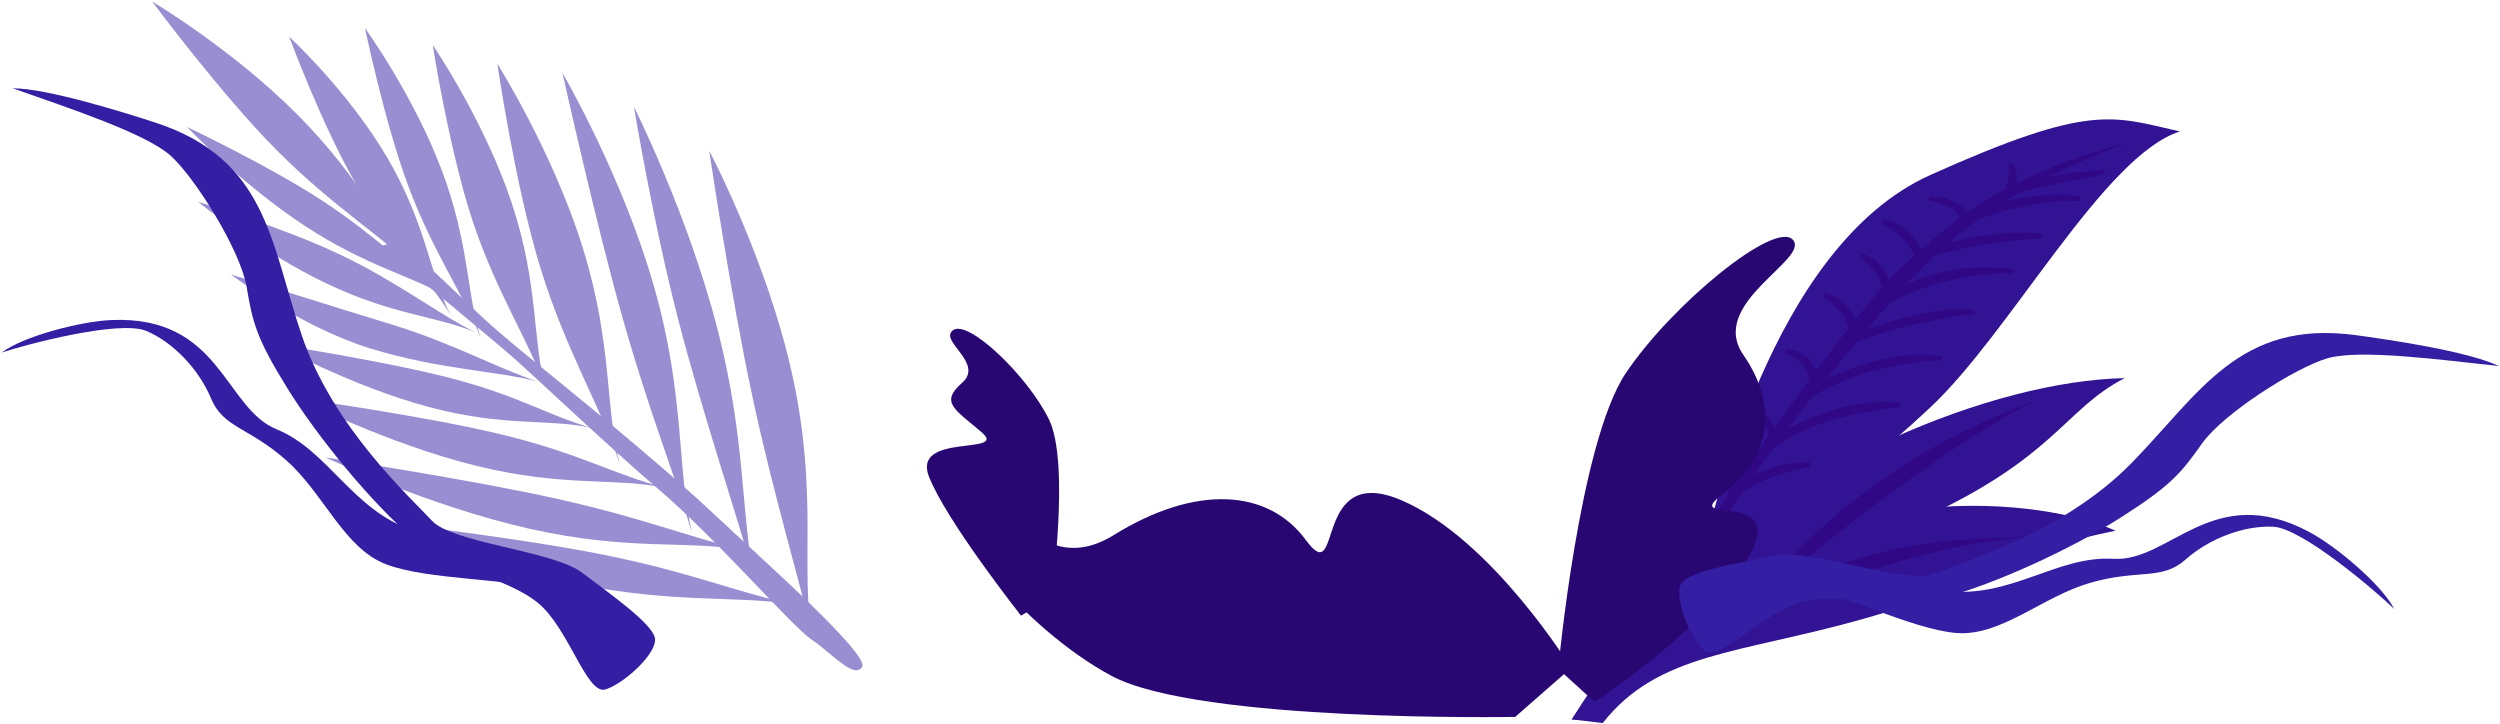<svg width="1133" height="328" viewBox="0 0 1133 328" fill="none" xmlns="http://www.w3.org/2000/svg">
<g opacity="0.5">
<path d="M186.023 112.973C180.147 107.419 172.4 111.817 172.4 111.817C172.4 111.817 222.42 153.045 233.126 162.53C243.831 172.016 277.305 203.752 298.052 221.401C324.568 243.958 359.142 284.182 367.883 289.934C376.625 295.687 386.989 307.997 390.693 302.289C394.398 296.581 343.096 251.427 323.709 233.098C304.322 214.769 270.508 186.987 257.334 176.207C244.161 165.428 227.112 151.821 218.3 143.489C209.487 135.158 191.898 118.528 186.023 112.973Z" fill="#341EA3"/>
<path d="M321.42 68.365C321.42 68.365 347.973 118.312 359.376 171.277C370.779 224.241 362.713 257.662 367.996 287.704C360.99 257.664 350.815 225.366 341.013 179.835C331.21 134.304 321.42 68.365 321.42 68.365Z" fill="#341EA3"/>
<path d="M287.299 48.369C287.299 48.369 311.754 97.061 325.126 148.941C338.499 200.821 335.497 233.782 342.195 263.225C334.206 233.809 318.695 188.743 307.199 144.144C295.703 99.546 287.299 48.369 287.299 48.369Z" fill="#341EA3"/>
<path d="M254.925 33.069C254.925 33.069 282.136 79.718 296.465 130.09C310.794 180.463 306.605 213.074 313.706 241.71C305.112 213.169 294.727 188.261 282.409 144.958C270.091 101.655 254.925 33.069 254.925 33.069Z" fill="#341EA3"/>
<path d="M225.395 28.897C225.395 28.897 250.742 69.026 264.269 112.805C277.796 156.584 274.172 185.325 280.901 210.243C272.799 185.453 256.66 159.409 245.031 121.774C233.402 84.14 225.395 28.897 225.395 28.897Z" fill="#341EA3"/>
<path d="M196.107 20.383C196.107 20.383 219.435 54.423 231.918 91.999C244.4 129.574 241.114 154.632 247.328 176.049C239.854 154.785 224.999 132.683 214.268 100.381C203.538 68.079 196.107 20.383 196.107 20.383Z" fill="#341EA3"/>
<path d="M165.429 12.758C165.429 12.758 187.388 43.126 200.165 77.034C212.942 110.942 211.433 133.893 217.937 153.246C210.353 134.07 196.347 114.343 185.363 85.194C174.379 56.045 165.429 12.758 165.429 12.758Z" fill="#341EA3"/>
<path d="M131.06 16.637C131.06 16.637 157.945 41.381 175.72 71.806C193.494 102.232 194.934 125.245 204.257 142.798C193.83 125.676 176.636 109.542 161.356 83.387C146.076 57.232 131.06 16.637 131.06 16.637Z" fill="#341EA3"/>
<path d="M68.96 0.69C68.96 0.69 105.34 22.287 134.966 52.125C164.591 81.963 175.13 107.11 191.301 124.524C174.21 107.824 150.82 93.669 125.352 68.019C99.885 42.369 68.96 0.69 68.96 0.69Z" fill="#341EA3"/>
<path d="M166.186 235.723C166.186 235.723 213.663 255.18 260.559 264.55C307.455 273.92 333.905 269.574 360.26 274.093C333.552 268.416 313.384 259.372 273.07 251.317C232.756 243.262 166.186 235.723 166.186 235.723Z" fill="#341EA3"/>
<path d="M147.587 207.329C147.587 207.329 194.172 229.358 240.097 239.66C286.022 249.963 311.836 244.571 337.639 249.492C311.48 243.228 292.346 235.01 252.866 226.154C213.387 217.297 147.587 207.329 147.587 207.329Z" fill="#341EA3"/>
<path d="M134.772 180.458C134.772 180.458 175.411 201.145 215.636 211.061C255.862 220.977 278.633 216.285 301.246 221.06C278.339 215.049 263.279 205.767 228.7 197.243C194.12 188.719 134.772 180.458 134.772 180.458Z" fill="#341EA3"/>
<path d="M124.469 155.956C124.469 155.956 159.473 175.141 194.253 184.433C229.032 193.725 248.848 189.522 268.409 194.011C248.608 188.385 236.032 179.854 206.134 171.867C176.236 163.879 124.469 155.956 124.469 155.956Z" fill="#341EA3"/>
<path d="M104.616 124.389C104.616 124.389 136.06 148.194 167.885 157.935C199.71 167.675 225.969 168.122 243.905 172.975C225.802 167.145 205.375 155.591 178.017 147.218C150.658 138.845 104.616 124.389 104.616 124.389Z" fill="#341EA3"/>
<path d="M89.727 91.471C89.727 91.471 118.059 114.309 148.451 128.701C178.843 143.093 198.338 143.225 215.601 150.694C198.375 142.215 179.999 127.625 153.872 115.252C127.746 102.88 89.727 91.471 89.727 91.471Z" fill="#341EA3"/>
<path d="M84.75 57.533C84.75 57.533 109.379 83.478 138.003 102.271C166.627 121.064 186.974 124.982 203.387 135.026C187.233 124.086 171.21 107.457 146.603 91.302C121.996 75.146 84.75 57.533 84.75 57.533Z" fill="#341EA3"/>
</g>
<path fill-rule="evenodd" clip-rule="evenodd" d="M771.056 251.535C776.423 235.535 802.056 111.963 874.827 79.299C947.597 46.634 957.255 52.621 987.941 59.584C953.646 70.312 911.288 150.481 874.827 184.63C831.246 225.447 789.698 251.308 756.556 283.534C750.556 278.535 765.689 267.535 771.056 251.535Z" fill="#321394"/>
<path fill-rule="evenodd" clip-rule="evenodd" d="M712.337 326.032C726.902 302.639 742.901 281.837 757.77 266.532C811.814 210.9 902.1 172.686 962.935 171.359C935.27 185.532 931.77 207.532 868.77 236.032C805.77 264.532 759.27 281.619 727.27 326.032C723.77 326.032 718.27 326.032 712.337 326.032Z" fill="#321394"/>
<path fill-rule="evenodd" clip-rule="evenodd" d="M712.337 326.032C723.441 308.943 736.179 294.083 748.46 283.491C829.574 213.532 926.827 226.012 958.77 240.532C908.27 250.532 900.314 264.702 844.27 280.532C788.226 296.362 751.532 295.713 726.366 327.678C723.078 327.292 717.911 326.686 712.337 326.032Z" fill="#321394"/>
<path fill-rule="evenodd" clip-rule="evenodd" d="M746.948 282.032C792.514 204.32 848.575 132.841 860.77 122.032C882.77 102.532 902.27 81.532 964.27 64.532C897.27 89.838 873.77 116.532 847.27 148.032C831.677 166.567 791.154 214.187 752.919 282.032C751.689 284.215 746.948 285.032 746.948 282.032Z" fill="#300886"/>
<path fill-rule="evenodd" clip-rule="evenodd" d="M836.77 229.532C851.847 218.185 872.752 200.501 923.588 180.97C867.454 208.59 782.77 283.032 782.77 283.032C782.77 283.032 821.693 240.879 836.77 229.532Z" fill="#300886"/>
<path fill-rule="evenodd" clip-rule="evenodd" d="M815.77 263.532C827.27 257.532 861.428 242.775 915.877 243.742C853.482 248.286 771.77 289.032 771.77 289.032C771.77 289.032 804.27 269.532 815.77 263.532Z" fill="#300886"/>
<path fill-rule="evenodd" clip-rule="evenodd" d="M930.27 82.532C925.77 83.619 920.351 84.835 913.053 86.991L912.487 85.073C919.856 82.896 938.418 78.436 953.744 78.032C953.744 78.032 934.77 81.445 930.27 82.532Z" fill="#300886"/>
<path fill-rule="evenodd" clip-rule="evenodd" d="M912.965 81.945C912.717 84.406 911.871 86.656 911.152 88.003L909.388 87.061C910.003 85.908 910.757 83.908 910.975 81.744C911.301 78.511 912.314 77.032 911.051 74.407C912.874 76.686 913.213 79.484 912.965 81.945ZM915.724 92.939C907.121 94.617 899.51 97.147 895.153 98.956L894.387 97.108C898.863 95.25 906.603 92.68 915.341 90.975C924.068 89.273 933.878 88.415 942.457 90.05C928.27 90.05 924.46 91.234 915.724 92.939ZM874.27 90.032C884.954 90.032 889.695 94.848 890.712 97.696L888.828 98.368C886.442 91.686 877.77 90.975 874.27 90.032ZM864.719 106.43C867.643 109.449 869.731 113.058 870.77 115.482L868.932 116.27C867.971 114.028 866.009 110.636 863.283 107.822C860.458 104.906 856.851 101.876 853.351 100.876C857.935 100.876 861.803 103.42 864.719 106.43ZM896.957 110.181C887.667 111.702 879.367 113.915 874.581 115.482L873.959 113.582C878.84 111.983 887.24 109.745 896.634 108.208C906.016 106.672 916.462 105.822 925.405 107.041C910.27 108.208 901.838 109.382 896.957 110.181ZM852.36 121.843C854.299 124.462 855.33 127.33 855.688 129.213L853.724 129.588C853.416 127.971 852.496 125.389 850.752 123.033C848.503 119.995 845.632 117.4 843.412 115.922C847.508 116.784 850.411 119.211 852.36 121.843ZM850.752 137.532L851.728 139.18C870.679 126.457 898.074 122.11 912.314 123.033C897.27 121.032 874.728 121.181 850.752 137.532ZM826.717 133.77C836.033 135.887 839.765 143.816 840.477 147.558L838.513 147.932C837.267 141.394 829.995 135.745 826.717 133.77ZM840.696 154.239C839.619 154.633 838.822 154.925 838.513 155.002L838.028 153.062C838.21 153.016 838.883 152.773 840.088 152.332L840.212 152.287C841.36 151.867 842.893 151.306 844.727 150.659C848.528 149.319 853.628 147.608 859.311 146.007C870.632 142.817 884.437 140.009 894.915 141.543C889.27 141.117 865.162 146.436 859.854 147.932C854.225 149.518 849.168 151.214 845.392 152.545C843.568 153.188 842.044 153.746 840.896 154.166L840.696 154.239ZM846.063 167.8C835.355 171.087 826.056 175.677 820.79 178.886L819.75 177.178C825.15 173.887 834.601 169.227 845.477 165.889C856.34 162.554 868.725 160.507 879.949 162.548C871.27 161.739 851.4 166.162 846.063 167.8ZM819.75 164.032C821.83 166.61 822.712 169.684 822.893 171.761L820.9 171.934C820.747 170.178 819.98 167.502 818.193 165.288C815.557 162.021 812.896 160.347 809.396 159.347C814.317 159.347 817.638 161.416 819.75 164.032ZM826.124 190.547C815.626 194.364 807.036 199.394 802.363 202.837L801.177 201.227C806.004 197.67 814.764 192.55 825.441 188.667C836.116 184.785 848.778 182.115 861.382 183.538C853.27 183.538 831.599 188.556 826.124 190.547ZM793.759 184.977C801.273 188.316 803.961 194.074 804.343 196.749L802.363 197.032C801.575 191.517 797.353 188.026 793.759 184.977ZM781.241 204.695C788.321 208.444 790.575 213.969 790.77 216.503L788.776 216.656C788.358 211.227 783.773 207.579 781.241 204.695ZM799.698 216.503C793.439 219.158 788.242 222.535 785.395 224.813L784.145 223.251C787.131 220.862 792.485 217.39 798.917 214.661C805.343 211.936 812.93 209.917 820.353 210.535C814.27 211.532 803.947 214.7 799.698 216.503Z" fill="#300886"/>
<path fill-rule="evenodd" clip-rule="evenodd" d="M910.15 74.841L911.832 73.783C913.877 76.339 914.223 79.437 913.96 82.045C913.904 82.603 913.819 83.151 913.712 83.681C921.916 81.384 939.227 77.414 953.718 77.033L953.921 79.016L953.744 78.032C953.921 79.016 953.921 79.016 953.921 79.016L953.098 79.165C952.571 79.26 951.812 79.398 950.888 79.566C949.04 79.903 946.529 80.363 943.878 80.858C938.559 81.849 932.723 82.968 930.505 83.504C929.803 83.674 929.08 83.846 928.333 84.024C924.272 84.993 919.474 86.137 913.337 87.95L912.378 88.233L912.296 87.956C912.208 88.139 912.121 88.312 912.035 88.473L911.564 89.356L908.035 87.473L908.505 86.591C909.069 85.535 909.777 83.659 909.98 81.644C910.066 80.791 910.197 80.059 910.32 79.415C910.341 79.305 910.362 79.199 910.381 79.096C910.481 78.583 910.564 78.149 910.617 77.725C910.734 76.778 910.684 75.951 910.15 74.841ZM915.15 89.994C923.933 88.28 933.886 87.399 942.644 89.067L942.457 91.05C930.163 91.05 925.76 91.939 919.032 93.298C918.053 93.496 917.025 93.704 915.916 93.92C907.38 95.585 899.833 98.096 895.537 99.879L894.613 100.263L893.08 96.568L894.003 96.185C898.54 94.302 906.344 91.712 915.15 89.994ZM874.01 90.998L874.27 89.032C885.236 89.032 890.452 93.995 891.654 97.359L891.99 98.301L888.223 99.646L887.887 98.705C886.833 95.755 884.382 94.062 881.604 92.98C880.219 92.441 878.788 92.067 877.465 91.768C876.986 91.66 876.507 91.558 876.048 91.461C875.281 91.299 874.57 91.149 874.01 90.998ZM853.076 101.838L853.351 99.876C858.32 99.876 862.431 102.63 865.438 105.735C868.461 108.856 870.611 112.572 871.689 115.088L872.083 116.008L868.407 117.583L868.013 116.664C867.091 114.514 865.191 111.23 862.564 108.518C859.754 105.617 856.304 102.76 853.076 101.838ZM896.472 107.221C905.896 105.678 916.455 104.811 925.54 106.05L925.482 108.038C910.371 109.203 901.967 110.374 897.118 111.168C887.88 112.68 879.63 114.881 874.893 116.433L873.942 116.744L872.697 112.943L873.647 112.631C878.577 111.017 887.027 108.767 896.472 107.221ZM842.858 116.754L843.618 114.943C848.011 115.868 851.108 118.471 853.163 121.248C855.2 123.999 856.287 127.009 856.671 129.026L856.858 130.009L852.929 130.757L852.741 129.775C852.459 128.292 851.595 125.852 849.949 123.628C847.769 120.684 844.982 118.169 842.858 116.754ZM855.354 135.747C864.068 130.72 874.049 127.231 883.561 125.015C885.794 124.495 888.005 124.044 890.171 123.66C879.636 124.819 867.742 128.172 855.354 135.747ZM850.189 136.706C874.434 120.171 897.25 120.021 912.446 122.042L912.249 124.031C905.247 123.577 894.938 124.418 884.015 126.963C873.093 129.507 861.63 133.737 852.286 140.011L851.407 140.601L849.414 137.234L850.189 136.706ZM826.201 134.626L826.938 132.795C836.772 135.03 840.701 143.388 841.46 147.371L841.647 148.353L837.717 149.101L837.53 148.119C836.961 145.128 834.985 142.252 832.656 139.833C830.342 137.429 827.776 135.575 826.201 134.626ZM837.892 143.461C837.336 142.455 836.682 141.496 835.974 140.595C836.748 141.543 837.383 142.518 837.892 143.461ZM859.04 145.044C870.369 141.852 884.354 138.986 895.06 140.553L894.84 142.54C893.556 142.443 891.099 142.676 887.947 143.14C884.833 143.599 881.142 144.268 877.452 144.998C870.064 146.46 862.741 148.157 860.125 148.895C854.524 150.473 849.489 152.161 845.724 153.488C843.907 154.129 842.387 154.685 841.239 155.105L841.039 155.178L840.92 155.222C839.936 155.582 839.118 155.882 838.755 155.972L837.785 156.215L836.815 152.334L837.784 152.092C837.784 152.092 837.785 152.092 837.788 152.091C837.793 152.089 837.804 152.086 837.822 152.081C837.851 152.072 837.889 152.059 837.939 152.043C838.038 152.009 838.17 151.963 838.339 151.903C838.676 151.783 839.141 151.614 839.744 151.393L839.868 151.348L839.871 151.346C841.019 150.926 842.556 150.364 844.394 149.716C848.208 148.372 853.329 146.654 859.04 145.044ZM859.583 146.969C864.839 145.489 870.594 144.102 876.278 143.192C869.143 144.621 862.18 146.238 859.583 146.969ZM809.122 160.309L809.396 158.347C814.638 158.347 818.239 160.567 820.528 163.404C822.755 166.164 823.694 169.437 823.889 171.674L823.976 172.67L819.991 173.017L819.904 172.021C819.765 170.425 819.055 167.948 817.415 165.916C814.907 162.808 812.422 161.252 809.122 160.309ZM845.183 164.933C856.119 161.576 868.68 159.483 880.128 161.564L879.856 163.544C875.67 163.153 868.658 164.03 861.93 165.241C855.233 166.446 848.974 167.953 846.357 168.756C835.732 172.018 826.509 176.572 821.311 179.74L820.457 180.26L818.375 176.844L819.229 176.324C824.698 172.992 834.224 168.296 845.183 164.933ZM845.77 166.844C850.405 165.422 855.302 164.241 860.252 163.515C854.016 164.683 848.311 166.064 845.77 166.844ZM825.099 187.727C835.862 183.813 848.686 181.098 861.494 182.545L861.382 184.538C857.446 184.538 850.098 185.769 842.971 187.274C835.857 188.777 829.131 190.517 826.466 191.487C816.057 195.272 807.552 200.256 802.956 203.642L802.151 204.235L799.779 201.015L800.584 200.422C801.706 199.595 803.035 198.686 804.546 197.73L801.515 198.163L801.373 197.173C800.654 192.137 796.83 188.893 793.199 185.812L793.112 185.739L794.165 184.063C801.992 187.542 804.902 193.59 805.333 196.608L805.416 197.187C810.438 194.092 817.259 190.578 825.099 187.727ZM845.414 184.731C838.503 185.609 831.841 187.405 825.8 189.601C828.62 188.578 835.454 186.818 842.558 185.318C843.505 185.117 844.46 184.921 845.414 184.731ZM780.49 205.355L781.709 203.812C789.07 207.709 791.544 213.525 791.767 216.426L791.813 217.022C793.859 215.886 796.119 214.762 798.527 213.741C805.033 210.981 812.791 208.902 820.436 209.539L820.515 211.522C814.517 212.505 804.271 215.649 800.089 217.423C793.916 220.041 788.798 223.371 786.019 225.594L785.239 226.218L782.74 223.095L783.521 222.47C785.292 221.053 787.864 219.273 790.983 217.489L787.856 217.73L787.779 216.733C787.591 214.29 786.465 212.206 785.012 210.334C784.285 209.399 783.49 208.532 782.704 207.707C782.501 207.494 782.297 207.282 782.095 207.072C781.526 206.48 780.97 205.902 780.49 205.355ZM799.308 215.582C801.457 214.67 803.73 213.842 806.076 213.17C803.335 214.041 800.905 214.905 799.308 215.582Z" fill="#300886"/>
<path d="M706.183 303.129C706.183 303.129 715.73 200.622 736.759 169.194C757.787 137.765 804.423 99.79 812.505 108.65C820.587 117.51 773.787 137.365 790.121 160.887C806.454 184.41 801.86 208.219 781.072 223.694C760.284 239.169 810.785 220.372 792.579 252.344C774.373 284.316 722.696 318.134 722.696 318.134L706.183 303.129Z" fill="#290773"/>
<path d="M686.699 324.897C686.699 324.897 543.314 327.52 503.712 306.292C464.109 285.064 421.367 233.578 435.905 222.51C450.444 211.441 467.392 265.645 504.755 242.496C542.118 219.348 574.851 221.631 591.838 244.783C608.826 267.935 594.271 209.08 635.326 226.797C676.381 244.514 712 302.714 712 302.714L686.699 324.897Z" fill="#290773"/>
<path d="M476.396 271.098C476.396 271.098 485.171 209.821 475.336 189.956C465.502 170.09 438.931 144.82 432.01 149.586C425.088 154.352 446.301 164.5 436 173.5C425.699 182.5 432.938 185.596 445 196C457.062 206.404 413.2 195.981 421 216C428.8 236.019 462.719 279 462.719 279L476.396 271.098Z" fill="#290773"/>
<path d="M125.274 194.513C101.596 184.838 100.069 142.917 50.461 145.043C36.537 145.64 10.564 152.348 0.774 159.774C11.757 156.11 54.152 144.892 66.262 149.961C78.371 155.03 90.136 167.298 95.674 180.631C101.212 193.964 112.847 193.6 129.843 208.703C146.838 223.805 155.903 248.475 174.941 255.73C193.98 262.986 231.765 262.076 246.603 267.472C261.442 272.867 274.545 296.608 281.819 291.596C289.092 286.583 280.966 277.845 278.303 272.549C275.64 267.253 254.118 258.496 240.26 254.123C226.402 249.749 215.274 250.123 187.274 240.513C159.274 230.903 148.952 204.188 125.274 194.513Z" fill="#341EA3"/>
<path d="M136.774 152.013C122.569 110.099 121.172 72.075 70.274 55.513C55.987 50.864 21.274 40.013 5.774 40.013C31.274 49.013 66.064 60.487 77.274 70.513C88.483 80.538 109.042 113.635 111.774 130.013C114.505 146.39 116.278 153.39 130.274 176.013C144.27 198.635 168.995 228.515 186.774 243.513C204.553 258.51 229.918 261.845 243.832 273.256C257.745 284.668 265.905 315.061 274.39 312.457C282.875 309.852 298.33 295.694 296.774 289.013C295.218 282.331 276.912 269.457 263.774 259.513C250.635 249.568 205.054 246.119 195.774 236.013C186.494 225.907 150.978 193.926 136.774 152.013Z" fill="#341EA3"/>
<path d="M957.802 253.258C983.333 254.815 1002.9 217.708 1046.67 241.147C1058.96 247.726 1079.45 265.039 1085.05 275.978C1076.74 267.912 1043.41 239.41 1030.3 238.723C1017.19 238.036 1001.27 243.984 990.494 253.594C979.719 263.204 969.394 257.828 947.529 264.061C925.664 270.294 906.793 288.587 886.492 286.864C866.191 285.141 832.542 267.927 816.832 266.35C801.122 264.773 779.016 280.478 774.637 272.806C770.259 265.134 781.371 260.787 786.069 257.17C790.766 253.554 813.956 255.002 828.339 257.075C842.722 259.148 852.587 264.312 881.984 267.803C911.38 271.293 932.271 251.702 957.802 253.258Z" fill="#341EA3"/>
<path d="M965.881 209.978C996.864 178.378 1014.62 144.726 1067.66 151.887C1082.55 153.897 1118.54 159.182 1132.5 165.907C1105.62 162.952 1069.3 158.195 1054.85 162.364C1040.4 166.533 1007.52 187.433 997.95 201.003C988.383 214.574 983.749 220.112 961.324 234.421C938.899 248.731 903.658 264.924 881.132 270.723C858.607 276.521 834.306 268.52 816.82 272.764C799.333 277.009 778.794 300.852 772.279 294.824C765.765 288.796 757.983 269.335 762.284 263.99C766.585 258.645 788.663 254.988 804.815 251.729C820.968 248.47 863.532 265.139 876.278 260.06C889.024 254.982 934.898 241.578 965.881 209.978Z" fill="#341EA3"/>
</svg>
